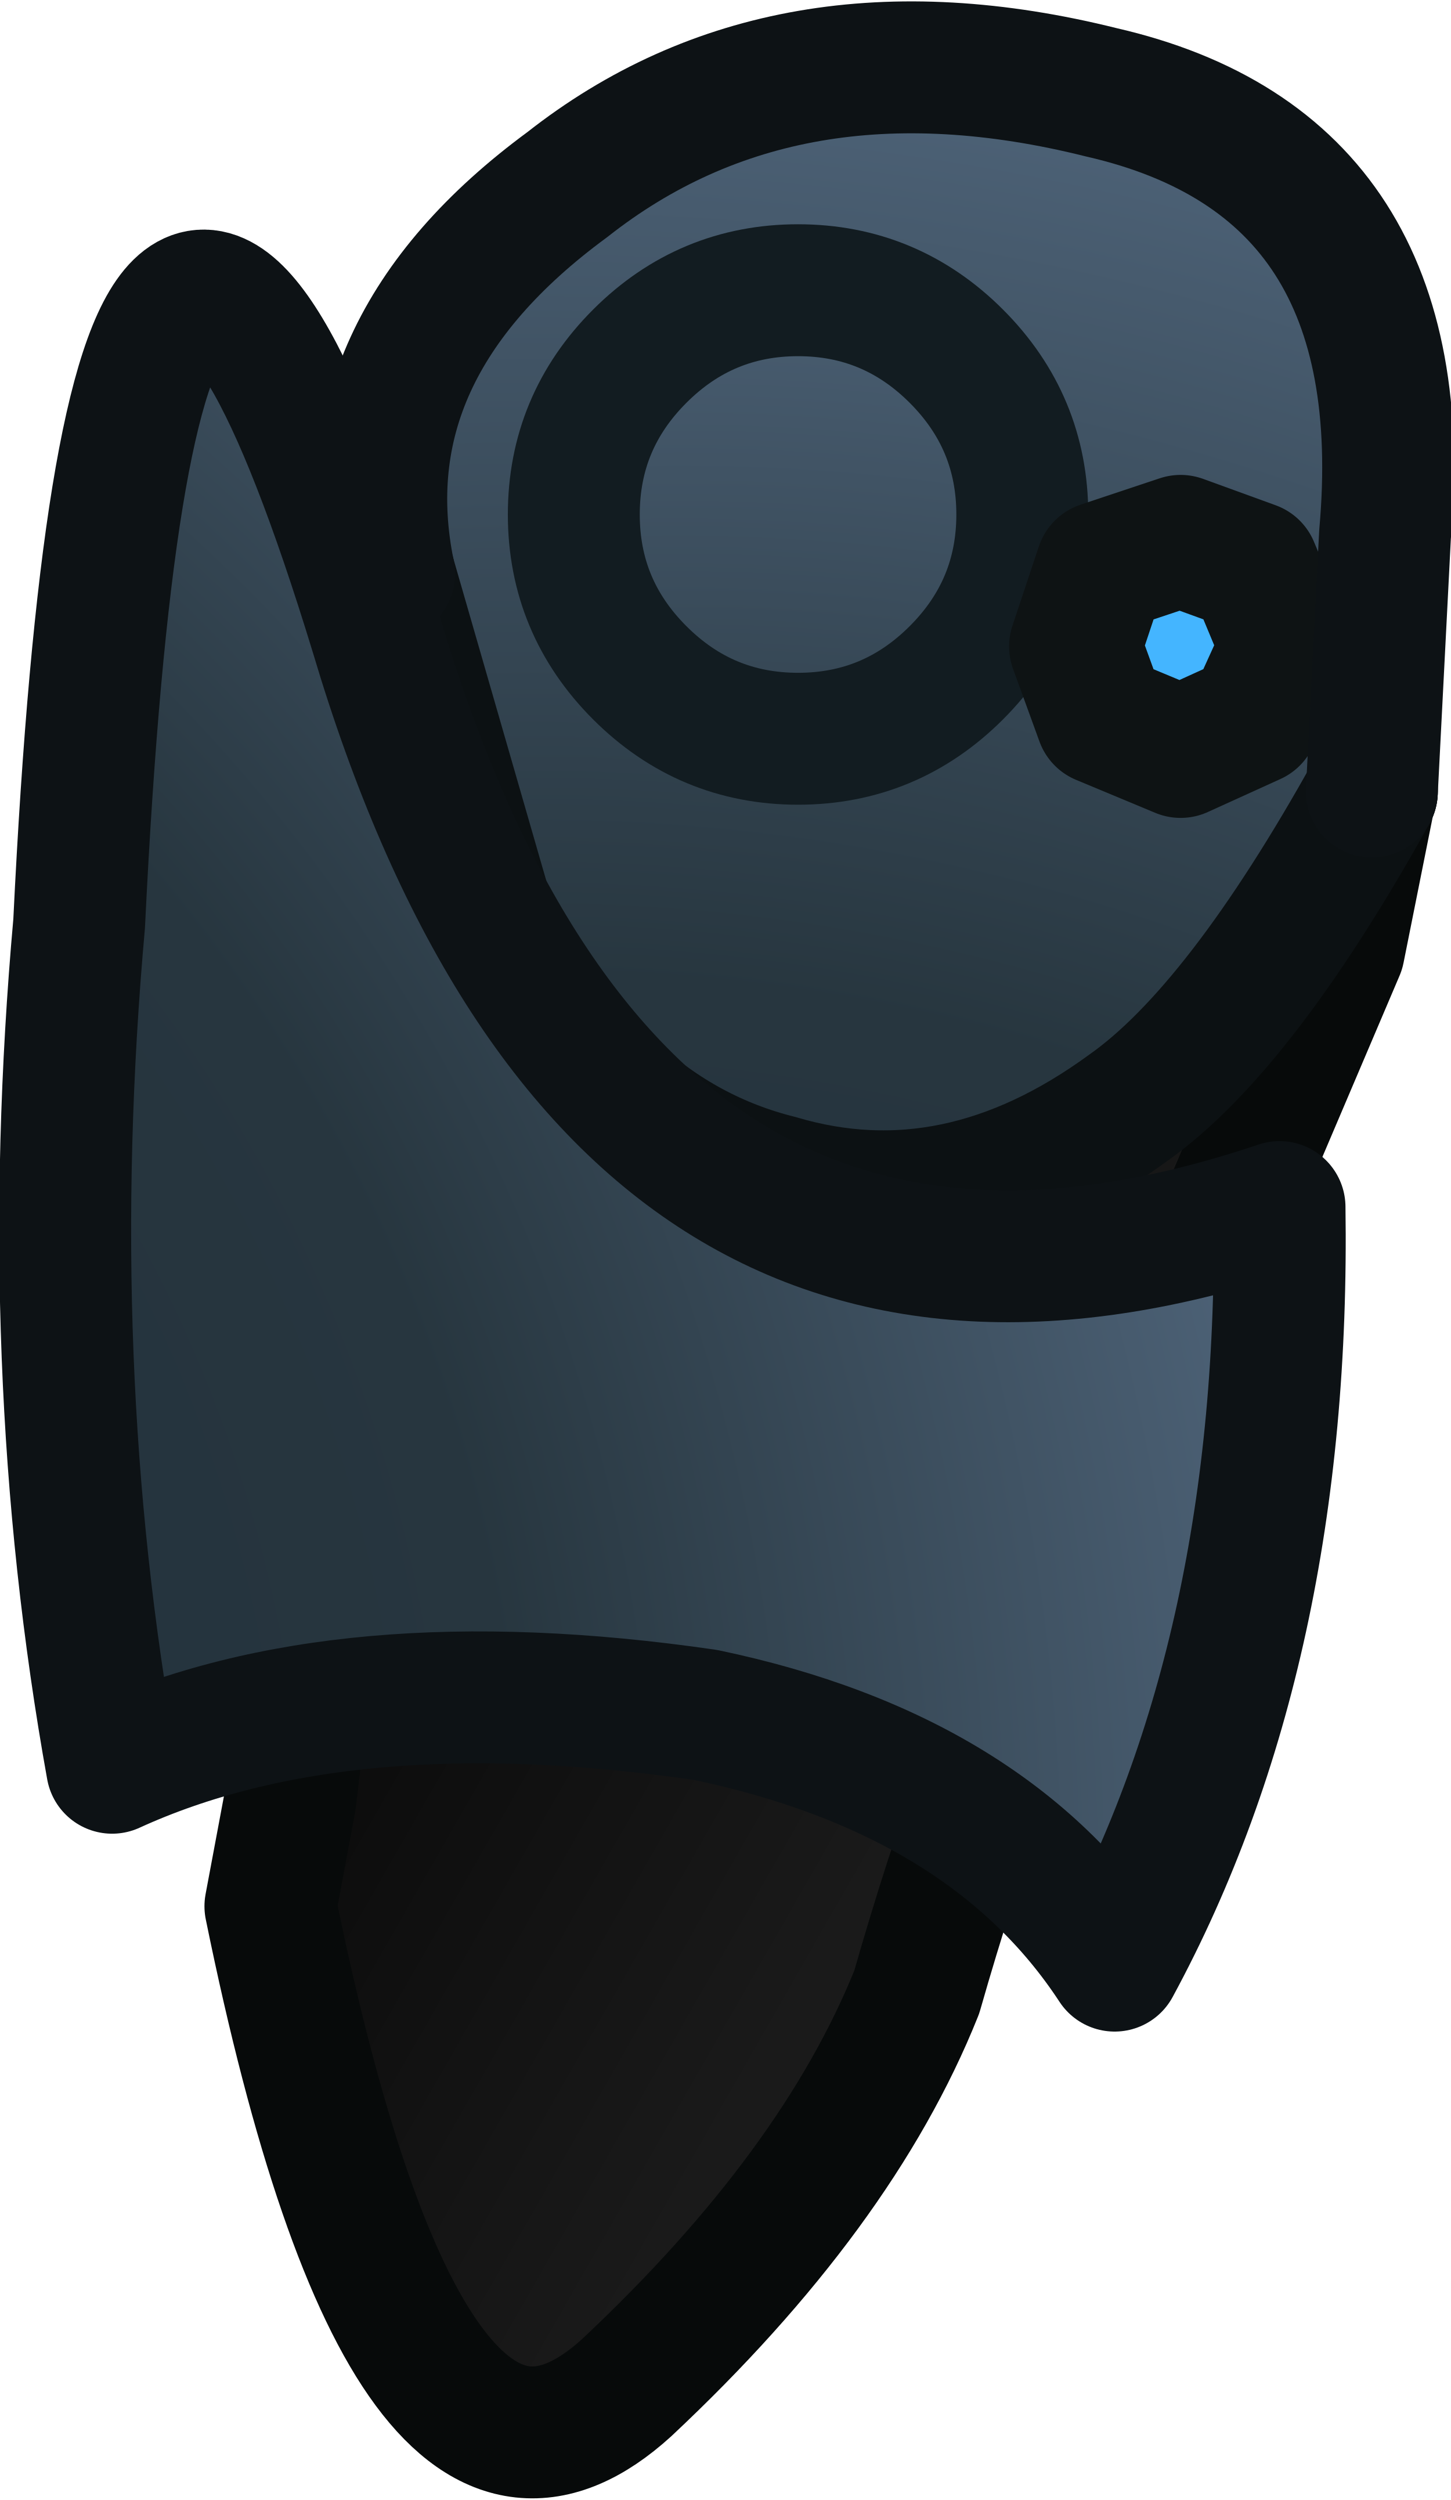 <?xml version="1.0" encoding="UTF-8" standalone="no"?>
<svg xmlns:ffdec="https://www.free-decompiler.com/flash" xmlns:xlink="http://www.w3.org/1999/xlink" ffdec:objectType="shape" height="18.95px" width="11.0px" xmlns="http://www.w3.org/2000/svg">
  <g transform="matrix(1.0, 0.0, 0.0, 1.0, 6.65, 4.0)">
    <path d="M3.1 0.9 L2.85 1.45 2.3 1.7 1.7 1.45 1.5 0.9 1.7 0.3 2.3 0.1 2.85 0.3 3.1 0.9" fill="#44b5ff" fill-rule="evenodd" stroke="none"/>
    <path d="M1.1 -0.1 Q1.1 -0.8 0.6 -1.3 0.1 -1.8 -0.6 -1.8 -1.3 -1.8 -1.8 -1.3 -2.3 -0.8 -2.3 -0.1 -2.3 0.6 -1.8 1.1 -1.3 1.6 -0.6 1.6 0.1 1.6 0.6 1.1 1.1 0.6 1.1 -0.1 M-3.7 0.35 Q-4.05 -1.35 -2.35 -2.6 -0.7 -3.9 1.7 -3.3 4.1 -2.75 3.85 0.05 L3.75 2.0 Q2.75 3.8 1.9 4.4 0.6 5.35 -0.75 4.95 -2.15 4.6 -2.95 2.95 L-3.7 0.35 M3.1 0.9 L2.85 0.3 2.3 0.1 1.7 0.3 1.5 0.9 1.7 1.45 2.3 1.7 2.85 1.45 3.1 0.9" fill="url(#gradient0)" fill-rule="evenodd" stroke="none"/>
    <path d="M1.1 -0.1 Q1.1 0.6 0.6 1.1 0.1 1.6 -0.6 1.6 -1.3 1.6 -1.8 1.1 -2.3 0.6 -2.3 -0.1 -2.3 -0.8 -1.8 -1.3 -1.3 -1.8 -0.6 -1.8 0.1 -1.8 0.6 -1.3 1.1 -0.8 1.1 -0.1" fill="url(#gradient1)" fill-rule="evenodd" stroke="none"/>
    <path d="M3.75 2.0 L3.75 1.95 3.5 3.2 1.35 8.25 Q0.8 9.35 0.3 11.1 -0.3 12.6 -1.9 14.1 -3.55 15.6 -4.6 10.45 L-4.45 9.65 -3.65 2.9 Q-3.95 1.0 -3.7 0.35 L-2.95 2.95 Q-2.15 4.6 -0.75 4.95 0.6 5.35 1.9 4.4 2.75 3.8 3.75 2.0" fill="url(#gradient2)" fill-rule="evenodd" stroke="none"/>
    <path d="M3.75 2.0 L3.75 1.95 3.5 3.2 1.35 8.25 Q0.8 9.35 0.3 11.1 -0.3 12.6 -1.9 14.1 -3.55 15.6 -4.6 10.45 L-4.45 9.65 -3.65 2.9 Q-3.95 1.0 -3.7 0.35" fill="none" stroke="#070a0a" stroke-linecap="round" stroke-linejoin="round" stroke-width="1.0"/>
    <path d="M1.1 -0.1 Q1.1 0.6 0.6 1.1 0.1 1.6 -0.6 1.6 -1.3 1.6 -1.8 1.1 -2.3 0.6 -2.3 -0.1 -2.3 -0.8 -1.8 -1.3 -1.3 -1.8 -0.6 -1.8 0.1 -1.8 0.6 -1.3 1.1 -0.8 1.1 -0.1" fill="none" stroke="#121c21" stroke-linecap="round" stroke-linejoin="round" stroke-width="1.0"/>
    <path d="M3.1 0.9 L2.85 1.45 2.3 1.7 1.7 1.45 1.5 0.9 1.7 0.3 2.3 0.1 2.85 0.3 3.1 0.9" fill="none" stroke="#0e1314" stroke-linecap="round" stroke-linejoin="round" stroke-width="1.0"/>
    <path d="M3.75 2.0 Q2.75 3.8 1.9 4.4 0.6 5.35 -0.75 4.95 -2.15 4.6 -2.95 2.95 L-3.7 0.35" fill="none" stroke="#0c1113" stroke-linecap="round" stroke-linejoin="round" stroke-width="1.0"/>
    <path d="M-3.7 0.35 Q-4.05 -1.35 -2.35 -2.6 -0.7 -3.9 1.7 -3.3 4.1 -2.75 3.85 0.05 L3.75 2.0" fill="none" stroke="#0d1215" stroke-linecap="round" stroke-linejoin="round" stroke-width="1.0"/>
    <path d="M1.8 10.9 Q0.85 9.45 -1.3 9.0 -4.05 8.6 -5.8 9.4 -6.35 6.35 -6.05 3.0 -5.65 -5.25 -3.8 0.8 -2.0 6.85 3.05 5.15 3.1 8.5 1.8 10.9" fill="url(#gradient3)" fill-rule="evenodd" stroke="none"/>
    <path d="M1.8 10.9 Q0.85 9.45 -1.3 9.0 -4.05 8.6 -5.8 9.4 -6.35 6.35 -6.05 3.0 -5.65 -5.25 -3.8 0.8 -2.0 6.85 3.05 5.15 3.1 8.5 1.8 10.9 Z" fill="none" stroke="#0d1215" stroke-linecap="round" stroke-linejoin="round" stroke-width="1.0"/>
  </g>
  <defs>
    <radialGradient cx="0" cy="0" gradientTransform="matrix(0.025, 0.0, 0.0, 0.025, -2.6, 16.9)" gradientUnits="userSpaceOnUse" id="gradient0" r="819.2" spreadMethod="pad">
      <stop offset="0.0" stop-color="#1d2b38"/>
      <stop offset="0.659" stop-color="#27363f"/>
      <stop offset="1.0" stop-color="#4d6277"/>
    </radialGradient>
    <radialGradient cx="0" cy="0" gradientTransform="matrix(0.021, 0.0, 0.0, 0.021, -1.5, 14.8)" gradientUnits="userSpaceOnUse" id="gradient1" r="819.2" spreadMethod="pad">
      <stop offset="0.0" stop-color="#1d2b38"/>
      <stop offset="0.659" stop-color="#27363f"/>
      <stop offset="1.0" stop-color="#4d6277"/>
    </radialGradient>
    <linearGradient gradientTransform="matrix(0.002, 0.001, -0.004, 0.007, -0.6, 7.55)" gradientUnits="userSpaceOnUse" id="gradient2" spreadMethod="pad" x1="-819.2" x2="819.2">
      <stop offset="0.0" stop-color="#0d0d0d"/>
      <stop offset="1.0" stop-color="#1a1a1a"/>
    </linearGradient>
    <radialGradient cx="0" cy="0" gradientTransform="matrix(0.022, 0.0, 0.0, 0.022, -14.6, 10.3)" gradientUnits="userSpaceOnUse" id="gradient3" r="819.2" spreadMethod="pad">
      <stop offset="0.0" stop-color="#1d2b38"/>
      <stop offset="0.659" stop-color="#27363f"/>
      <stop offset="1.0" stop-color="#4d6277"/>
    </radialGradient>
  </defs>
</svg>
